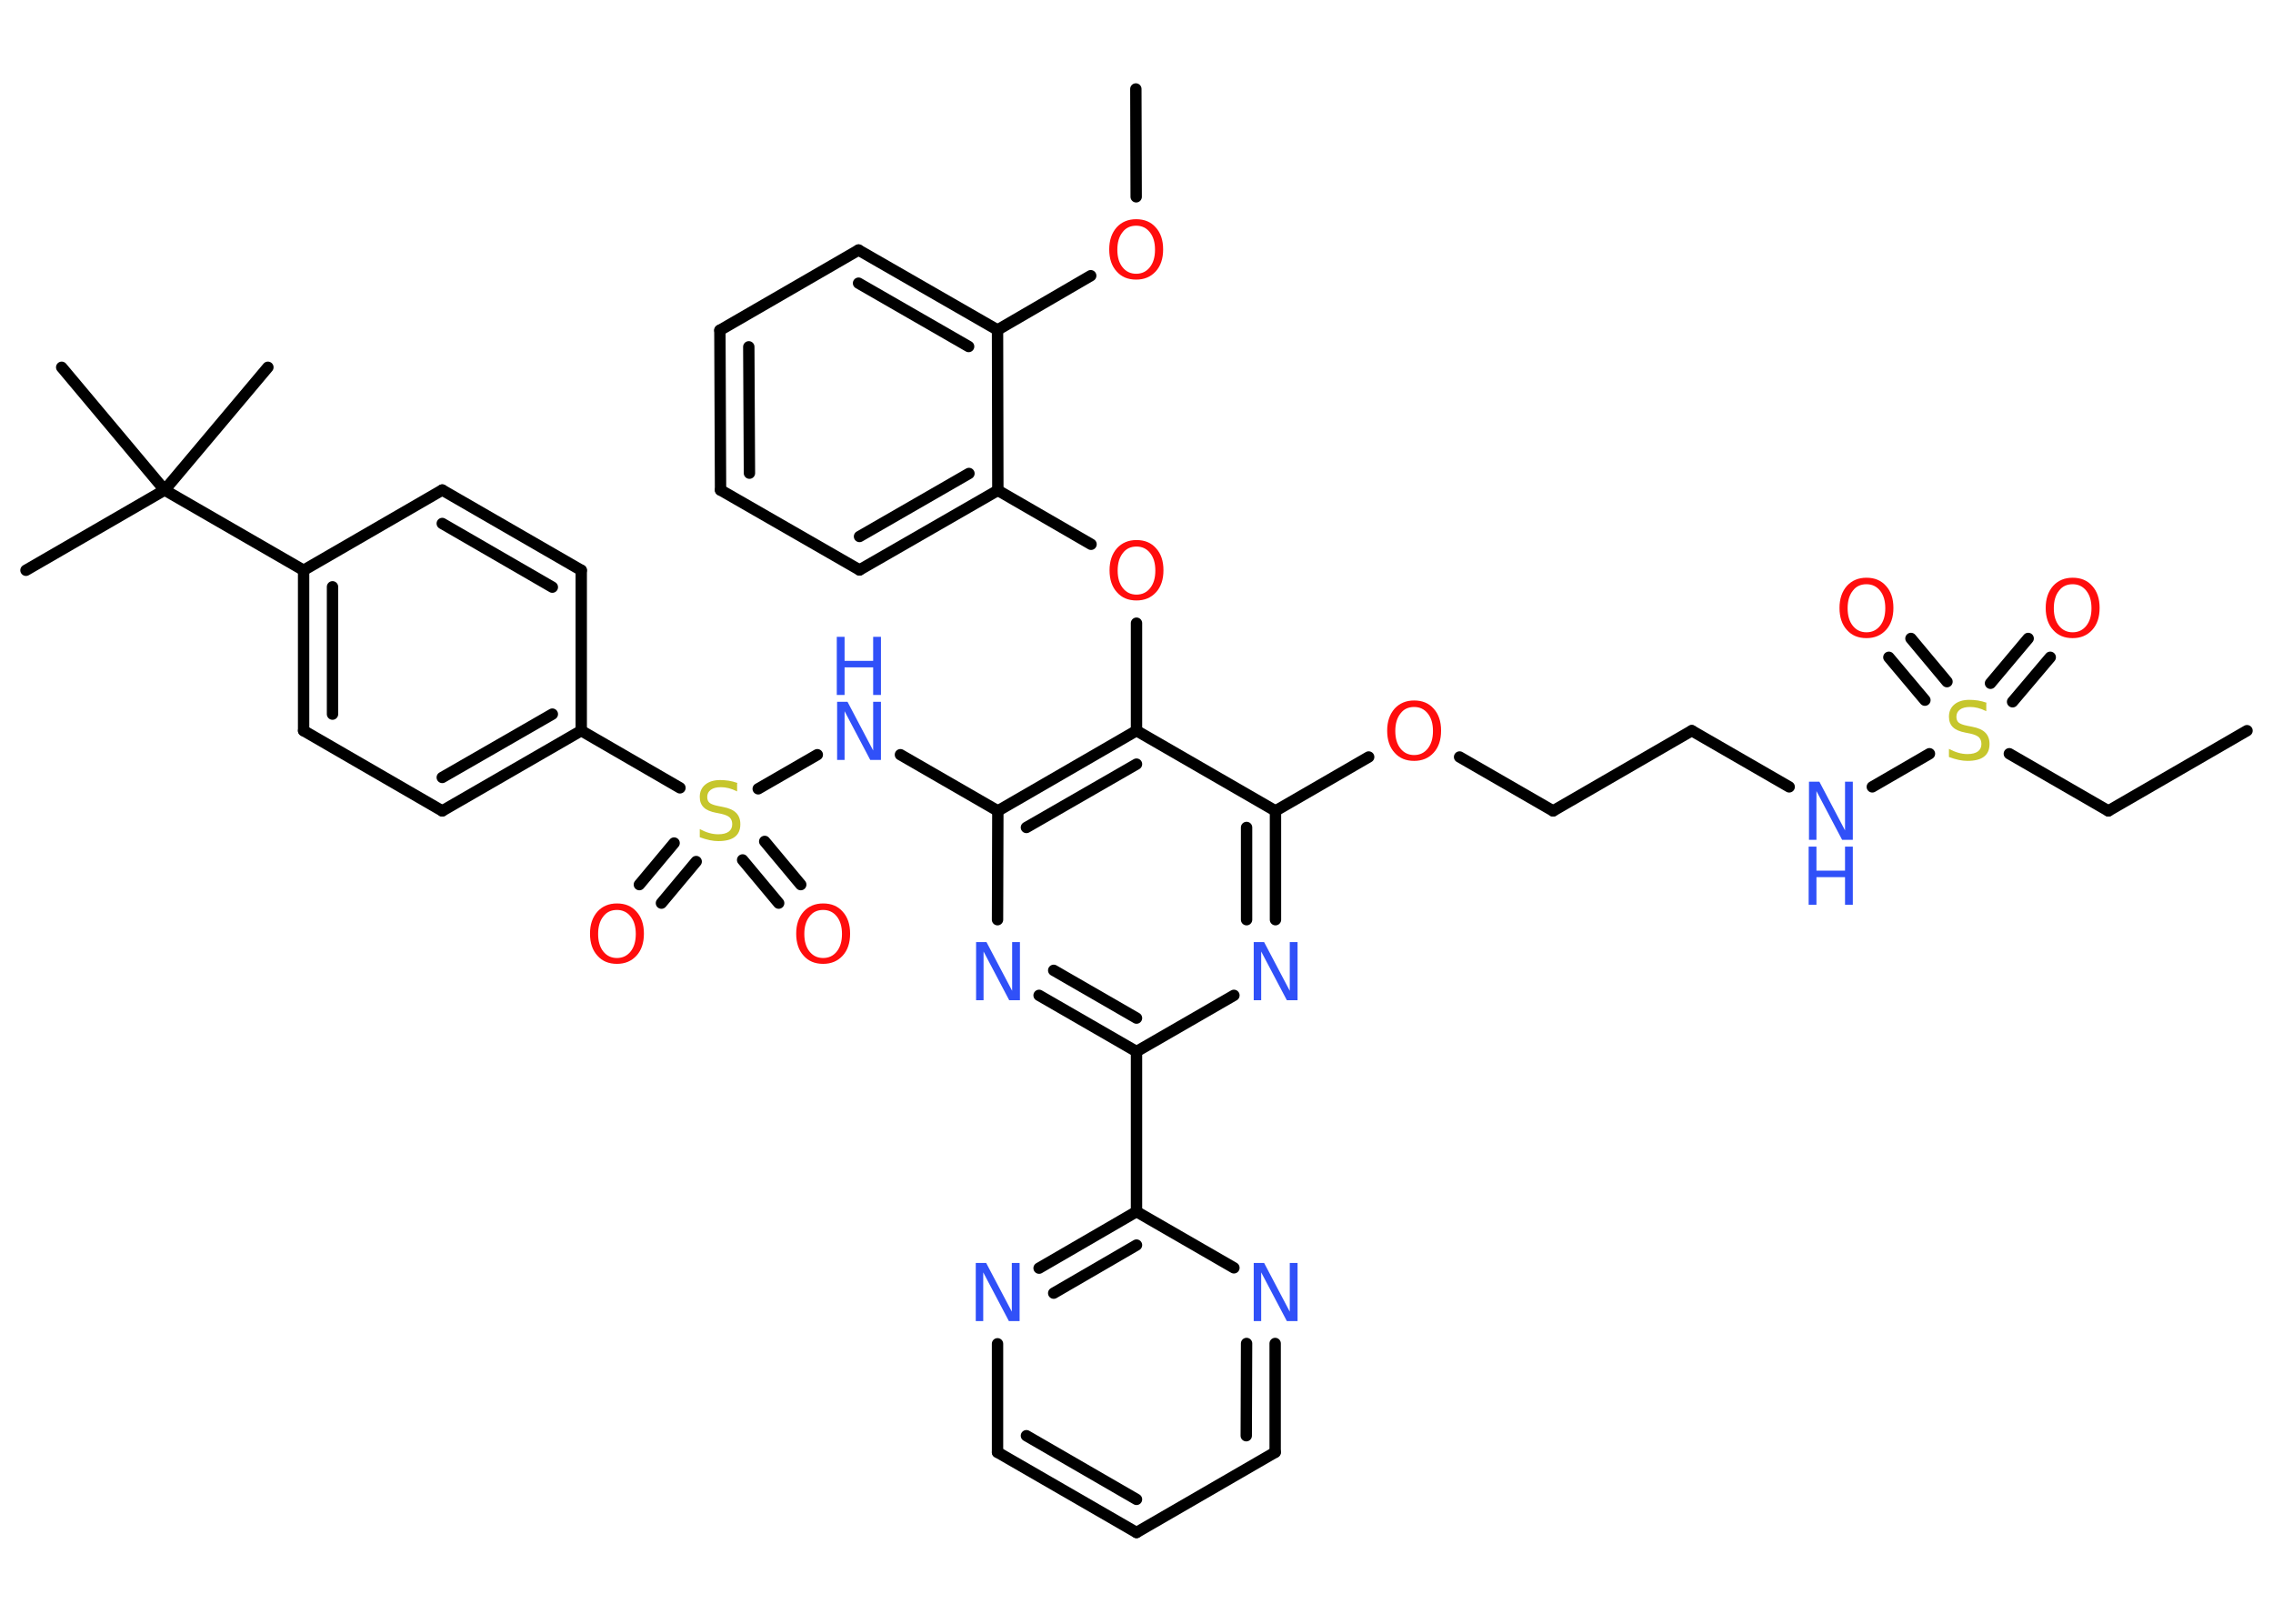 <?xml version='1.0' encoding='UTF-8'?>
<!DOCTYPE svg PUBLIC "-//W3C//DTD SVG 1.1//EN" "http://www.w3.org/Graphics/SVG/1.1/DTD/svg11.dtd">
<svg version='1.2' xmlns='http://www.w3.org/2000/svg' xmlns:xlink='http://www.w3.org/1999/xlink' width='70.0mm' height='50.0mm' viewBox='0 0 70.0 50.0'>
  <desc>Generated by the Chemistry Development Kit (http://github.com/cdk)</desc>
  <g stroke-linecap='round' stroke-linejoin='round' stroke='#000000' stroke-width='.35' fill='#3050F8'>
    <rect x='.0' y='.0' width='70.0' height='50.0' fill='#FFFFFF' stroke='none'/>
    <g id='mol1' class='mol'>
      <line id='mol1bnd1' class='bond' x1='69.2' y1='22.5' x2='64.93' y2='24.97'/>
      <line id='mol1bnd2' class='bond' x1='64.93' y1='24.97' x2='61.88' y2='23.21'/>
      <g id='mol1bnd3' class='bond'>
        <line x1='59.28' y1='21.56' x2='58.17' y2='20.24'/>
        <line x1='59.96' y1='20.99' x2='58.85' y2='19.66'/>
      </g>
      <g id='mol1bnd4' class='bond'>
        <line x1='61.3' y1='21.04' x2='62.46' y2='19.66'/>
        <line x1='61.98' y1='21.61' x2='63.14' y2='20.24'/>
      </g>
      <line id='mol1bnd5' class='bond' x1='59.42' y1='23.21' x2='57.66' y2='24.23'/>
      <line id='mol1bnd6' class='bond' x1='55.1' y1='24.23' x2='52.1' y2='22.5'/>
      <line id='mol1bnd7' class='bond' x1='52.1' y1='22.5' x2='47.83' y2='24.97'/>
      <line id='mol1bnd8' class='bond' x1='47.83' y1='24.97' x2='44.95' y2='23.31'/>
      <line id='mol1bnd9' class='bond' x1='42.15' y1='23.31' x2='39.28' y2='24.97'/>
      <g id='mol1bnd10' class='bond'>
        <line x1='39.28' y1='28.32' x2='39.28' y2='24.97'/>
        <line x1='38.39' y1='28.32' x2='38.39' y2='25.48'/>
      </g>
      <line id='mol1bnd11' class='bond' x1='38.0' y1='30.65' x2='35.0' y2='32.38'/>
      <line id='mol1bnd12' class='bond' x1='35.0' y1='32.38' x2='35.0' y2='37.31'/>
      <g id='mol1bnd13' class='bond'>
        <line x1='35.0' y1='37.31' x2='32.0' y2='39.05'/>
        <line x1='35.0' y1='38.34' x2='32.45' y2='39.82'/>
      </g>
      <line id='mol1bnd14' class='bond' x1='30.72' y1='41.38' x2='30.72' y2='44.72'/>
      <g id='mol1bnd15' class='bond'>
        <line x1='30.72' y1='44.72' x2='35.0' y2='47.19'/>
        <line x1='31.61' y1='44.21' x2='35.0' y2='46.17'/>
      </g>
      <line id='mol1bnd16' class='bond' x1='35.0' y1='47.19' x2='39.27' y2='44.72'/>
      <g id='mol1bnd17' class='bond'>
        <line x1='39.27' y1='44.72' x2='39.27' y2='41.37'/>
        <line x1='38.38' y1='44.21' x2='38.39' y2='41.37'/>
      </g>
      <line id='mol1bnd18' class='bond' x1='35.0' y1='37.31' x2='38.0' y2='39.04'/>
      <g id='mol1bnd19' class='bond'>
        <line x1='32.0' y1='30.65' x2='35.0' y2='32.38'/>
        <line x1='32.45' y1='29.88' x2='35.0' y2='31.35'/>
      </g>
      <line id='mol1bnd20' class='bond' x1='30.72' y1='28.32' x2='30.73' y2='24.97'/>
      <line id='mol1bnd21' class='bond' x1='30.73' y1='24.97' x2='27.73' y2='23.24'/>
      <line id='mol1bnd22' class='bond' x1='25.17' y1='23.24' x2='23.35' y2='24.29'/>
      <g id='mol1bnd23' class='bond'>
        <line x1='21.44' y1='26.53' x2='20.37' y2='27.81'/>
        <line x1='20.76' y1='25.96' x2='19.69' y2='27.24'/>
      </g>
      <g id='mol1bnd24' class='bond'>
        <line x1='23.55' y1='25.91' x2='24.66' y2='27.24'/>
        <line x1='22.87' y1='26.48' x2='23.98' y2='27.81'/>
      </g>
      <line id='mol1bnd25' class='bond' x1='20.94' y1='24.26' x2='17.9' y2='22.5'/>
      <g id='mol1bnd26' class='bond'>
        <line x1='13.62' y1='24.97' x2='17.9' y2='22.5'/>
        <line x1='13.62' y1='23.94' x2='17.01' y2='21.99'/>
      </g>
      <line id='mol1bnd27' class='bond' x1='13.62' y1='24.97' x2='9.35' y2='22.5'/>
      <g id='mol1bnd28' class='bond'>
        <line x1='9.35' y1='17.56' x2='9.35' y2='22.5'/>
        <line x1='10.24' y1='18.07' x2='10.24' y2='21.99'/>
      </g>
      <line id='mol1bnd29' class='bond' x1='9.35' y1='17.56' x2='5.07' y2='15.09'/>
      <line id='mol1bnd30' class='bond' x1='5.07' y1='15.09' x2='.8' y2='17.56'/>
      <line id='mol1bnd31' class='bond' x1='5.07' y1='15.09' x2='8.25' y2='11.31'/>
      <line id='mol1bnd32' class='bond' x1='5.07' y1='15.09' x2='1.9' y2='11.31'/>
      <line id='mol1bnd33' class='bond' x1='9.35' y1='17.56' x2='13.62' y2='15.09'/>
      <g id='mol1bnd34' class='bond'>
        <line x1='17.9' y1='17.56' x2='13.62' y2='15.09'/>
        <line x1='17.01' y1='18.08' x2='13.62' y2='16.12'/>
      </g>
      <line id='mol1bnd35' class='bond' x1='17.9' y1='22.5' x2='17.9' y2='17.56'/>
      <g id='mol1bnd36' class='bond'>
        <line x1='35.0' y1='22.5' x2='30.73' y2='24.97'/>
        <line x1='35.0' y1='23.53' x2='31.61' y2='25.48'/>
      </g>
      <line id='mol1bnd37' class='bond' x1='39.28' y1='24.97' x2='35.0' y2='22.5'/>
      <line id='mol1bnd38' class='bond' x1='35.0' y1='22.5' x2='35.0' y2='19.19'/>
      <line id='mol1bnd39' class='bond' x1='33.6' y1='16.76' x2='30.73' y2='15.1'/>
      <g id='mol1bnd40' class='bond'>
        <line x1='26.47' y1='17.55' x2='30.73' y2='15.1'/>
        <line x1='26.47' y1='16.52' x2='29.84' y2='14.58'/>
      </g>
      <line id='mol1bnd41' class='bond' x1='26.47' y1='17.55' x2='22.19' y2='15.09'/>
      <g id='mol1bnd42' class='bond'>
        <line x1='22.17' y1='10.17' x2='22.19' y2='15.09'/>
        <line x1='23.06' y1='10.68' x2='23.08' y2='14.57'/>
      </g>
      <line id='mol1bnd43' class='bond' x1='22.17' y1='10.17' x2='26.44' y2='7.7'/>
      <g id='mol1bnd44' class='bond'>
        <line x1='30.72' y1='10.16' x2='26.44' y2='7.7'/>
        <line x1='29.83' y1='10.67' x2='26.44' y2='8.72'/>
      </g>
      <line id='mol1bnd45' class='bond' x1='30.73' y1='15.1' x2='30.72' y2='10.16'/>
      <line id='mol1bnd46' class='bond' x1='30.72' y1='10.16' x2='33.59' y2='8.49'/>
      <line id='mol1bnd47' class='bond' x1='34.99' y1='6.06' x2='34.98' y2='2.74'/>
      <path id='mol1atm3' class='atom' d='M61.17 21.66v.24q-.14 -.07 -.26 -.1q-.12 -.03 -.24 -.03q-.2 .0 -.31 .08q-.11 .08 -.11 .22q.0 .12 .07 .18q.07 .06 .27 .1l.15 .03q.27 .05 .4 .18q.13 .13 .13 .35q.0 .26 -.17 .39q-.17 .13 -.51 .13q-.13 .0 -.27 -.03q-.14 -.03 -.3 -.09v-.25q.15 .08 .29 .12q.14 .04 .28 .04q.21 .0 .32 -.08q.11 -.08 .11 -.23q.0 -.13 -.08 -.21q-.08 -.07 -.26 -.11l-.15 -.03q-.27 -.05 -.39 -.17q-.12 -.12 -.12 -.32q.0 -.24 .17 -.38q.17 -.14 .46 -.14q.12 .0 .26 .02q.13 .02 .27 .07z' stroke='none' fill='#C6C62C'/>
      <path id='mol1atm4' class='atom' d='M57.48 17.99q-.27 .0 -.42 .2q-.16 .2 -.16 .54q.0 .34 .16 .54q.16 .2 .42 .2q.26 .0 .42 -.2q.16 -.2 .16 -.54q.0 -.34 -.16 -.54q-.16 -.2 -.42 -.2zM57.48 17.79q.38 .0 .6 .25q.23 .25 .23 .68q.0 .43 -.23 .68q-.23 .25 -.6 .25q-.38 .0 -.6 -.25q-.23 -.25 -.23 -.68q.0 -.42 .23 -.68q.23 -.25 .6 -.25z' stroke='none' fill='#FF0D0D'/>
      <path id='mol1atm5' class='atom' d='M63.83 17.99q-.27 .0 -.42 .2q-.16 .2 -.16 .54q.0 .34 .16 .54q.16 .2 .42 .2q.26 .0 .42 -.2q.16 -.2 .16 -.54q.0 -.34 -.16 -.54q-.16 -.2 -.42 -.2zM63.83 17.79q.38 .0 .6 .25q.23 .25 .23 .68q.0 .43 -.23 .68q-.23 .25 -.6 .25q-.38 .0 -.6 -.25q-.23 -.25 -.23 -.68q.0 -.42 .23 -.68q.23 -.25 .6 -.25z' stroke='none' fill='#FF0D0D'/>
      <g id='mol1atm6' class='atom'>
        <path d='M55.7 24.07h.33l.79 1.5v-1.5h.24v1.79h-.33l-.79 -1.5v1.5h-.23v-1.79z' stroke='none'/>
        <path d='M55.7 26.07h.24v.74h.88v-.74h.24v1.79h-.24v-.85h-.88v.85h-.24v-1.79z' stroke='none'/>
      </g>
      <path id='mol1atm9' class='atom' d='M43.55 21.77q-.27 .0 -.42 .2q-.16 .2 -.16 .54q.0 .34 .16 .54q.16 .2 .42 .2q.26 .0 .42 -.2q.16 -.2 .16 -.54q.0 -.34 -.16 -.54q-.16 -.2 -.42 -.2zM43.55 21.57q.38 .0 .6 .25q.23 .25 .23 .68q.0 .43 -.23 .68q-.23 .25 -.6 .25q-.38 .0 -.6 -.25q-.23 -.25 -.23 -.68q.0 -.42 .23 -.68q.23 -.25 .6 -.25z' stroke='none' fill='#FF0D0D'/>
      <path id='mol1atm11' class='atom' d='M38.6 29.01h.33l.79 1.5v-1.5h.24v1.79h-.33l-.79 -1.5v1.5h-.23v-1.79z' stroke='none'/>
      <path id='mol1atm14' class='atom' d='M30.04 38.89h.33l.79 1.5v-1.5h.24v1.79h-.33l-.79 -1.5v1.5h-.23v-1.79z' stroke='none'/>
      <path id='mol1atm18' class='atom' d='M38.6 38.89h.33l.79 1.5v-1.5h.24v1.79h-.33l-.79 -1.5v1.5h-.23v-1.79z' stroke='none'/>
      <path id='mol1atm19' class='atom' d='M30.05 29.01h.33l.79 1.5v-1.5h.24v1.79h-.33l-.79 -1.5v1.5h-.23v-1.79z' stroke='none'/>
      <g id='mol1atm21' class='atom'>
        <path d='M25.77 21.61h.33l.79 1.5v-1.5h.24v1.79h-.33l-.79 -1.5v1.5h-.23v-1.79z' stroke='none'/>
        <path d='M25.77 19.61h.24v.74h.88v-.74h.24v1.79h-.24v-.85h-.88v.85h-.24v-1.79z' stroke='none'/>
      </g>
      <path id='mol1atm22' class='atom' d='M22.7 24.13v.24q-.14 -.07 -.26 -.1q-.12 -.03 -.24 -.03q-.2 .0 -.31 .08q-.11 .08 -.11 .22q.0 .12 .07 .18q.07 .06 .27 .1l.15 .03q.27 .05 .4 .18q.13 .13 .13 .35q.0 .26 -.17 .39q-.17 .13 -.51 .13q-.13 .0 -.27 -.03q-.14 -.03 -.3 -.09v-.25q.15 .08 .29 .12q.14 .04 .28 .04q.21 .0 .32 -.08q.11 -.08 .11 -.23q.0 -.13 -.08 -.21q-.08 -.07 -.26 -.11l-.15 -.03q-.27 -.05 -.39 -.17q-.12 -.12 -.12 -.32q.0 -.24 .17 -.38q.17 -.14 .46 -.14q.12 .0 .26 .02q.13 .02 .27 .07z' stroke='none' fill='#C6C62C'/>
      <path id='mol1atm23' class='atom' d='M19.0 28.02q-.27 .0 -.42 .2q-.16 .2 -.16 .54q.0 .34 .16 .54q.16 .2 .42 .2q.26 .0 .42 -.2q.16 -.2 .16 -.54q.0 -.34 -.16 -.54q-.16 -.2 -.42 -.2zM19.0 27.82q.38 .0 .6 .25q.23 .25 .23 .68q.0 .43 -.23 .68q-.23 .25 -.6 .25q-.38 .0 -.6 -.25q-.23 -.25 -.23 -.68q.0 -.42 .23 -.68q.23 -.25 .6 -.25z' stroke='none' fill='#FF0D0D'/>
      <path id='mol1atm24' class='atom' d='M25.35 28.02q-.27 .0 -.42 .2q-.16 .2 -.16 .54q.0 .34 .16 .54q.16 .2 .42 .2q.26 .0 .42 -.2q.16 -.2 .16 -.54q.0 -.34 -.16 -.54q-.16 -.2 -.42 -.2zM25.35 27.82q.38 .0 .6 .25q.23 .25 .23 .68q.0 .43 -.23 .68q-.23 .25 -.6 .25q-.38 .0 -.6 -.25q-.23 -.25 -.23 -.68q.0 -.42 .23 -.68q.23 -.25 .6 -.25z' stroke='none' fill='#FF0D0D'/>
      <path id='mol1atm36' class='atom' d='M35.0 16.83q-.27 .0 -.42 .2q-.16 .2 -.16 .54q.0 .34 .16 .54q.16 .2 .42 .2q.26 .0 .42 -.2q.16 -.2 .16 -.54q.0 -.34 -.16 -.54q-.16 -.2 -.42 -.2zM35.0 16.63q.38 .0 .6 .25q.23 .25 .23 .68q.0 .43 -.23 .68q-.23 .25 -.6 .25q-.38 .0 -.6 -.25q-.23 -.25 -.23 -.68q.0 -.42 .23 -.68q.23 -.25 .6 -.25z' stroke='none' fill='#FF0D0D'/>
      <path id='mol1atm43' class='atom' d='M34.99 6.95q-.27 .0 -.42 .2q-.16 .2 -.16 .54q.0 .34 .16 .54q.16 .2 .42 .2q.26 .0 .42 -.2q.16 -.2 .16 -.54q.0 -.34 -.16 -.54q-.16 -.2 -.42 -.2zM34.99 6.75q.38 .0 .6 .25q.23 .25 .23 .68q.0 .43 -.23 .68q-.23 .25 -.6 .25q-.38 .0 -.6 -.25q-.23 -.25 -.23 -.68q.0 -.42 .23 -.68q.23 -.25 .6 -.25z' stroke='none' fill='#FF0D0D'/>
    </g>
  </g>
</svg>
